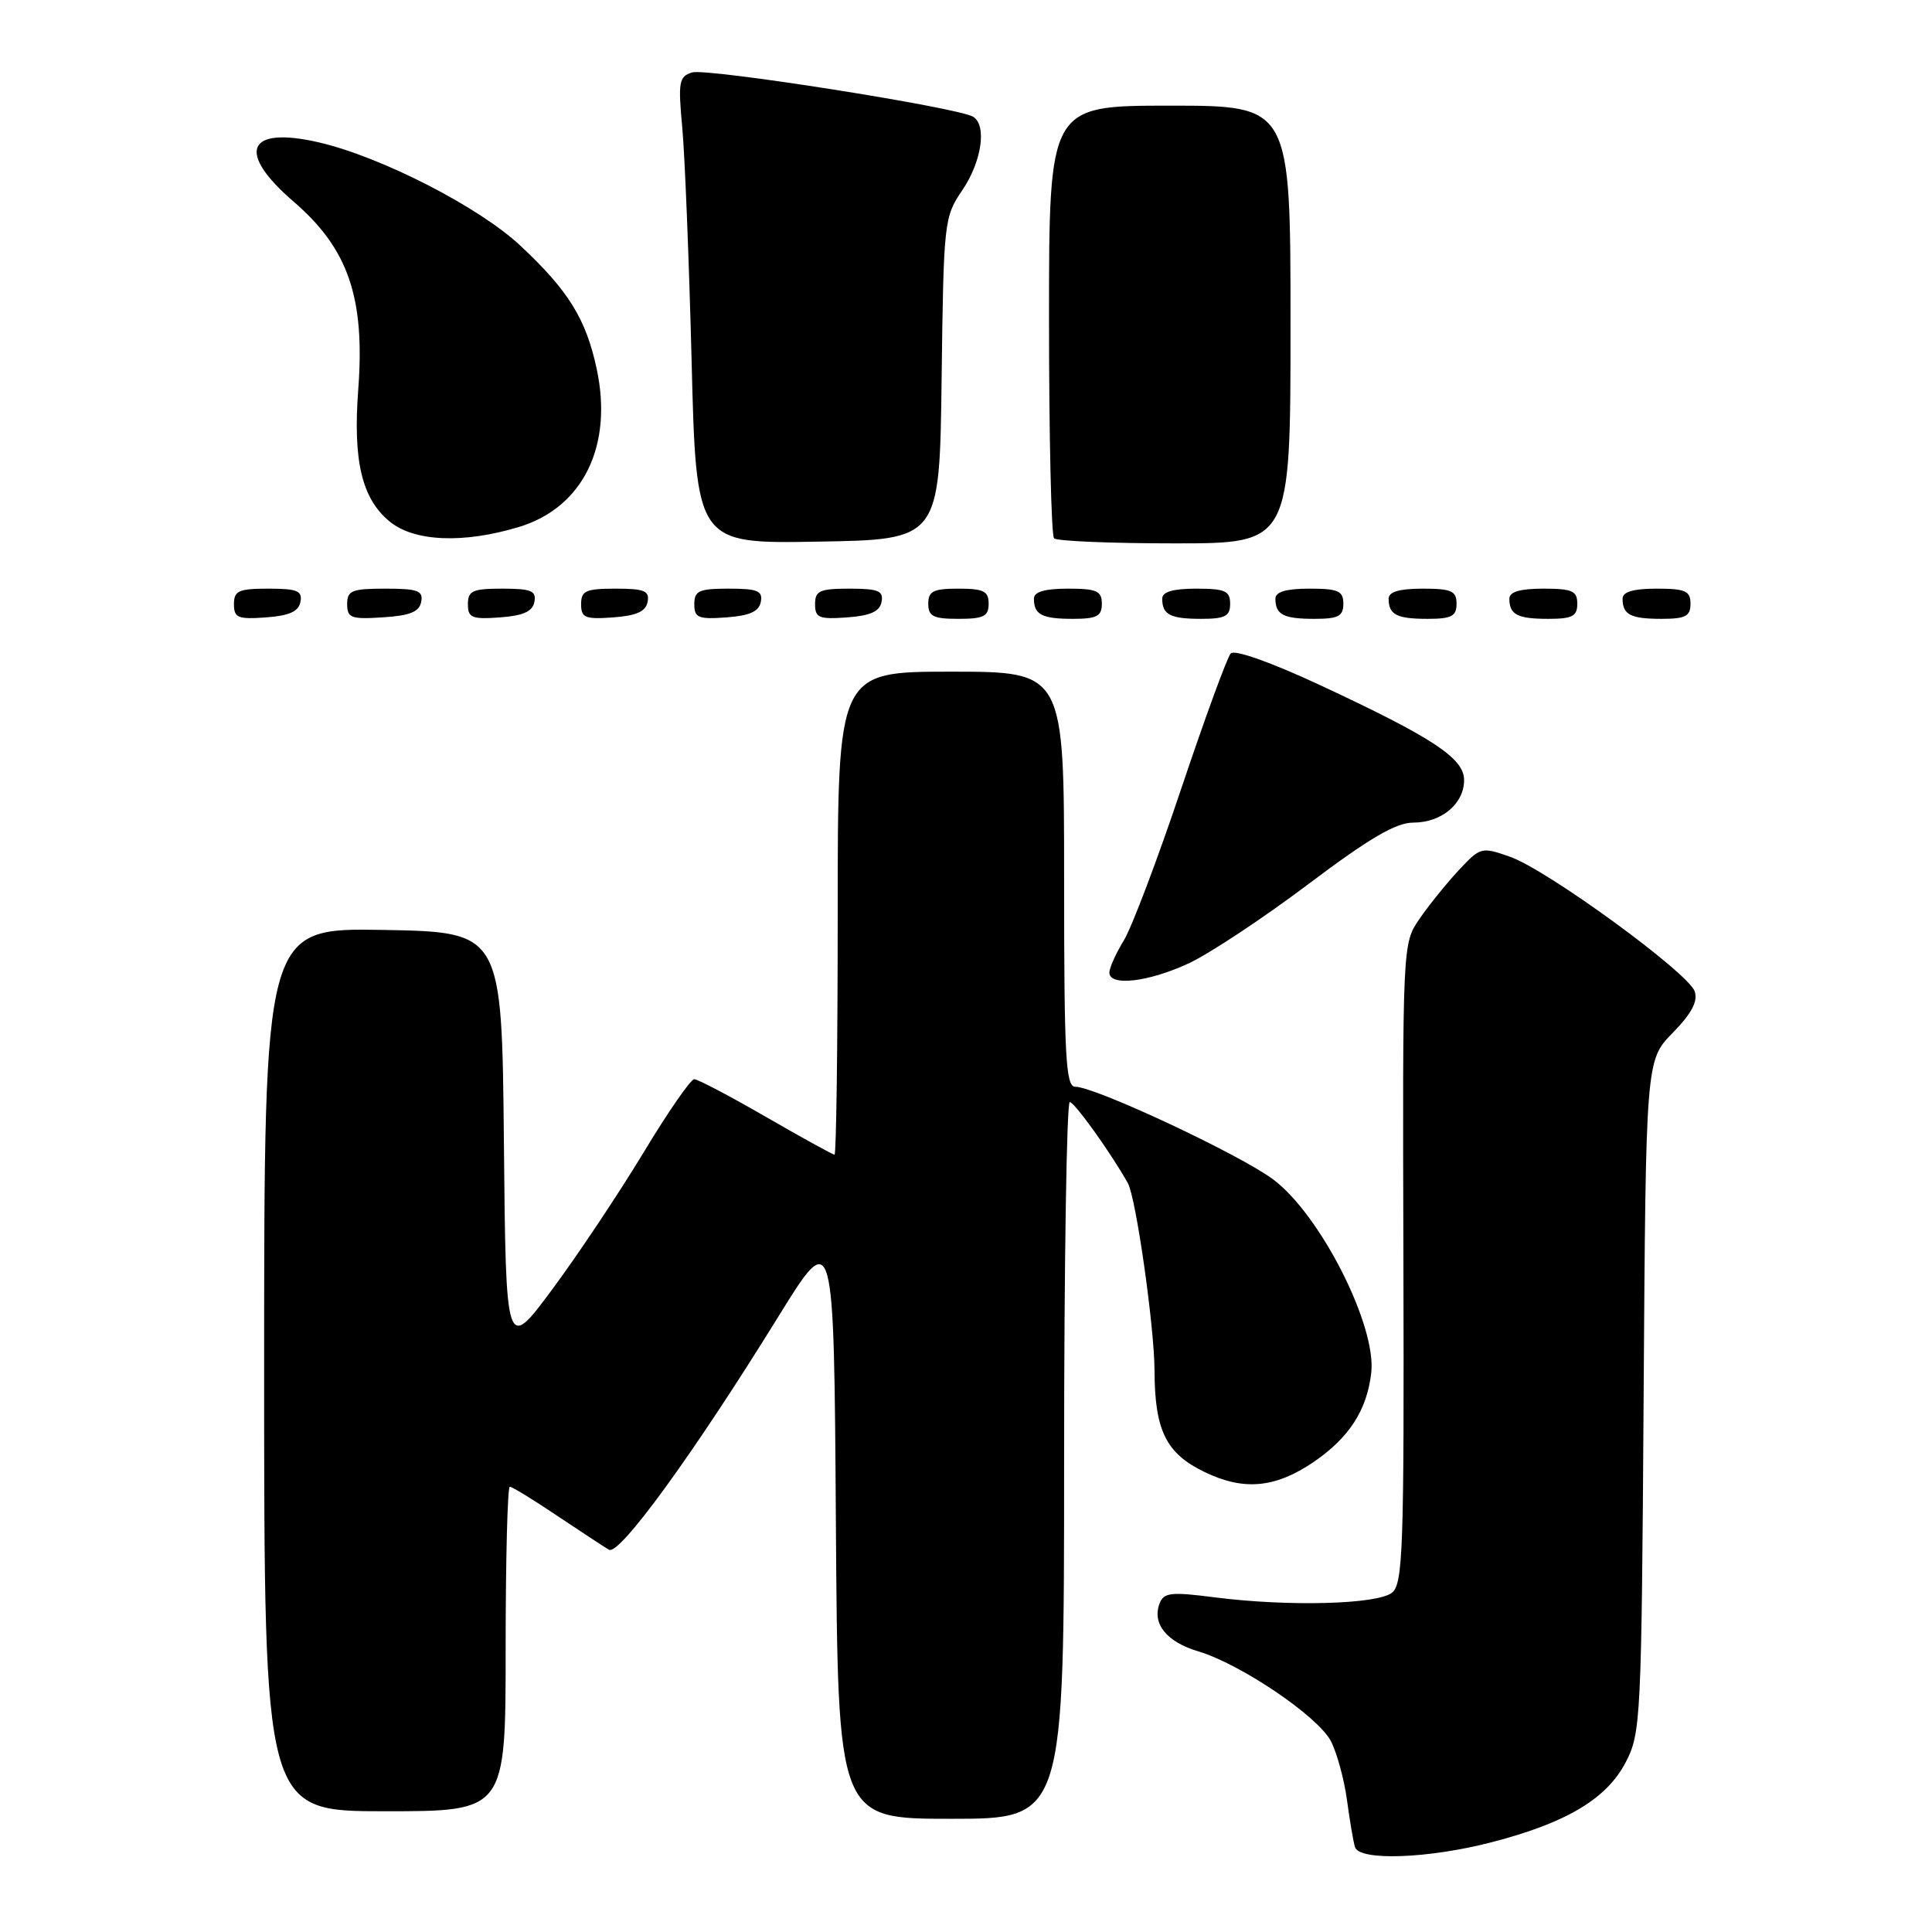 <?xml version="1.0" encoding="UTF-8" standalone="no"?>
<!DOCTYPE svg PUBLIC "-//W3C//DTD SVG 1.1//EN" "http://www.w3.org/Graphics/SVG/1.1/DTD/svg11.dtd" >
<svg xmlns="http://www.w3.org/2000/svg" xmlns:xlink="http://www.w3.org/1999/xlink" version="1.1" viewBox="0 0 256 256">
 <g >
 <path fill="currentColor"
d=" M 197.67 244.10 C 207.58 241.53 212.89 238.36 215.42 233.50 C 217.42 229.65 217.51 227.85 217.79 185.00 C 218.08 140.50 218.08 140.50 221.64 136.86 C 224.16 134.28 225.01 132.67 224.55 131.35 C 223.69 128.88 205.03 115.27 200.12 113.54 C 196.30 112.19 196.17 112.23 193.27 115.33 C 191.65 117.08 189.31 119.97 188.08 121.77 C 185.84 125.03 185.84 125.07 185.96 167.36 C 186.06 205.08 185.90 209.84 184.47 211.02 C 182.58 212.60 170.69 212.91 160.90 211.65 C 155.15 210.91 154.21 211.02 153.65 212.47 C 152.63 215.14 154.57 217.56 158.77 218.81 C 164.42 220.50 174.65 227.43 176.35 230.71 C 177.15 232.26 178.11 235.77 178.48 238.51 C 178.85 241.26 179.33 244.06 179.54 244.75 C 180.13 246.61 189.29 246.28 197.67 244.10 Z  M 141.00 193.50 C 141.00 167.38 141.34 146.01 141.75 146.03 C 142.39 146.05 147.26 152.85 149.45 156.78 C 150.53 158.73 152.96 175.82 152.98 181.60 C 153.01 189.56 154.50 192.58 159.61 195.05 C 164.80 197.56 168.97 197.18 174.05 193.73 C 178.78 190.50 181.15 186.83 181.70 181.86 C 182.39 175.60 174.93 160.92 168.69 156.27 C 164.24 152.96 145.12 144.00 142.48 144.00 C 141.21 144.00 141.00 140.11 141.00 116.50 C 141.00 89.00 141.00 89.00 126.00 89.00 C 111.00 89.00 111.00 89.00 111.00 121.00 C 111.00 138.60 110.81 153.00 110.58 153.00 C 110.35 153.00 106.26 150.75 101.50 148.00 C 96.74 145.25 92.46 143.00 91.99 143.00 C 91.52 143.00 88.48 147.39 85.24 152.77 C 81.99 158.14 76.57 166.27 73.19 170.83 C 67.03 179.13 67.03 179.13 66.77 151.32 C 66.50 123.50 66.50 123.50 50.75 123.22 C 35.00 122.95 35.00 122.95 35.00 181.47 C 35.00 240.00 35.00 240.00 51.00 240.00 C 67.00 240.00 67.00 240.00 67.00 218.50 C 67.00 206.68 67.25 197.00 67.55 197.00 C 67.86 197.00 70.67 198.72 73.80 200.83 C 76.94 202.93 80.04 204.96 80.69 205.35 C 82.07 206.15 91.86 192.69 103.09 174.53 C 110.50 162.55 110.50 162.55 110.76 201.78 C 111.02 241.00 111.02 241.00 126.01 241.00 C 141.00 241.00 141.00 241.00 141.00 193.50 Z  M 157.51 127.65 C 160.26 126.37 167.39 121.65 173.35 117.16 C 181.45 111.06 184.97 109.00 187.27 109.00 C 191.02 109.00 194.00 106.50 194.00 103.36 C 194.00 100.47 189.85 97.74 174.87 90.76 C 168.40 87.75 163.58 86.04 163.08 86.58 C 162.61 87.09 159.66 95.15 156.52 104.50 C 153.39 113.85 149.96 122.90 148.91 124.62 C 147.86 126.33 147.00 128.25 147.00 128.87 C 147.00 130.73 152.17 130.13 157.51 127.65 Z  M 39.81 79.75 C 40.09 78.29 39.39 78.00 35.57 78.00 C 31.62 78.00 31.00 78.28 31.00 80.06 C 31.00 81.86 31.53 82.08 35.24 81.81 C 38.34 81.58 39.57 81.03 39.81 79.75 Z  M 55.81 79.75 C 56.10 78.27 55.36 78.00 51.07 78.00 C 46.62 78.00 46.00 78.25 46.00 80.05 C 46.00 81.88 46.53 82.08 50.74 81.80 C 54.31 81.58 55.56 81.07 55.81 79.75 Z  M 70.81 79.75 C 71.09 78.29 70.39 78.00 66.57 78.00 C 62.62 78.00 62.00 78.28 62.00 80.06 C 62.00 81.86 62.53 82.08 66.24 81.81 C 69.34 81.58 70.57 81.03 70.81 79.75 Z  M 85.81 79.75 C 86.09 78.29 85.39 78.00 81.57 78.00 C 77.62 78.00 77.00 78.28 77.00 80.06 C 77.00 81.86 77.53 82.08 81.24 81.81 C 84.34 81.58 85.57 81.03 85.81 79.75 Z  M 100.81 79.75 C 101.09 78.29 100.39 78.00 96.57 78.00 C 92.62 78.00 92.00 78.28 92.00 80.06 C 92.00 81.86 92.53 82.08 96.24 81.81 C 99.34 81.58 100.57 81.03 100.81 79.75 Z  M 116.81 79.75 C 117.09 78.29 116.39 78.00 112.57 78.00 C 108.62 78.00 108.00 78.28 108.00 80.06 C 108.00 81.86 108.53 82.08 112.24 81.81 C 115.34 81.58 116.57 81.03 116.81 79.75 Z  M 131.00 80.00 C 131.00 78.33 130.33 78.00 127.00 78.00 C 123.67 78.00 123.00 78.33 123.00 80.00 C 123.00 81.67 123.67 82.00 127.00 82.00 C 130.33 82.00 131.00 81.67 131.00 80.00 Z  M 146.00 80.00 C 146.00 78.30 145.33 78.00 141.50 78.00 C 138.42 78.00 137.00 78.42 137.00 79.33 C 137.00 81.45 138.07 82.00 142.17 82.00 C 145.33 82.00 146.00 81.65 146.00 80.00 Z  M 163.00 80.00 C 163.00 78.30 162.33 78.00 158.50 78.00 C 155.42 78.00 154.00 78.42 154.00 79.33 C 154.00 81.45 155.07 82.00 159.17 82.00 C 162.33 82.00 163.00 81.65 163.00 80.00 Z  M 178.00 80.00 C 178.00 78.30 177.33 78.00 173.50 78.00 C 170.42 78.00 169.00 78.42 169.00 79.33 C 169.00 81.45 170.07 82.00 174.17 82.00 C 177.33 82.00 178.00 81.65 178.00 80.00 Z  M 193.00 80.00 C 193.00 78.30 192.33 78.00 188.50 78.00 C 185.42 78.00 184.00 78.42 184.00 79.33 C 184.00 81.45 185.07 82.00 189.17 82.00 C 192.33 82.00 193.00 81.65 193.00 80.00 Z  M 209.00 80.00 C 209.00 78.30 208.33 78.00 204.50 78.00 C 201.42 78.00 200.00 78.42 200.00 79.33 C 200.00 81.45 201.07 82.00 205.17 82.00 C 208.33 82.00 209.00 81.65 209.00 80.00 Z  M 224.00 80.00 C 224.00 78.30 223.33 78.00 219.50 78.00 C 216.42 78.00 215.00 78.42 215.00 79.33 C 215.00 81.45 216.07 82.00 220.17 82.00 C 223.33 82.00 224.00 81.65 224.00 80.00 Z  M 68.78 69.82 C 77.25 67.25 81.26 59.08 79.06 48.86 C 77.65 42.27 75.32 38.50 68.95 32.55 C 63.46 27.41 50.49 20.77 42.23 18.86 C 32.71 16.67 31.25 20.13 38.93 26.74 C 46.15 32.96 48.38 39.45 47.47 51.61 C 46.76 61.05 47.94 66.05 51.60 69.08 C 54.85 71.78 61.39 72.06 68.78 69.82 Z  M 124.77 50.17 C 125.03 29.32 125.10 28.75 127.52 25.19 C 130.08 21.41 130.79 16.61 128.95 15.47 C 126.97 14.24 93.62 8.99 91.70 9.60 C 89.97 10.14 89.84 10.87 90.40 16.85 C 90.74 20.51 91.30 34.42 91.64 47.77 C 92.25 72.05 92.25 72.05 108.37 71.77 C 124.50 71.50 124.50 71.50 124.77 50.17 Z  M 171.00 43.00 C 171.00 14.00 171.00 14.00 155.00 14.00 C 139.00 14.00 139.00 14.00 139.00 42.33 C 139.00 57.92 139.30 70.97 139.67 71.33 C 140.03 71.70 147.23 72.00 155.67 72.00 C 171.00 72.00 171.00 72.00 171.00 43.00 Z "/>
</g>
</svg>